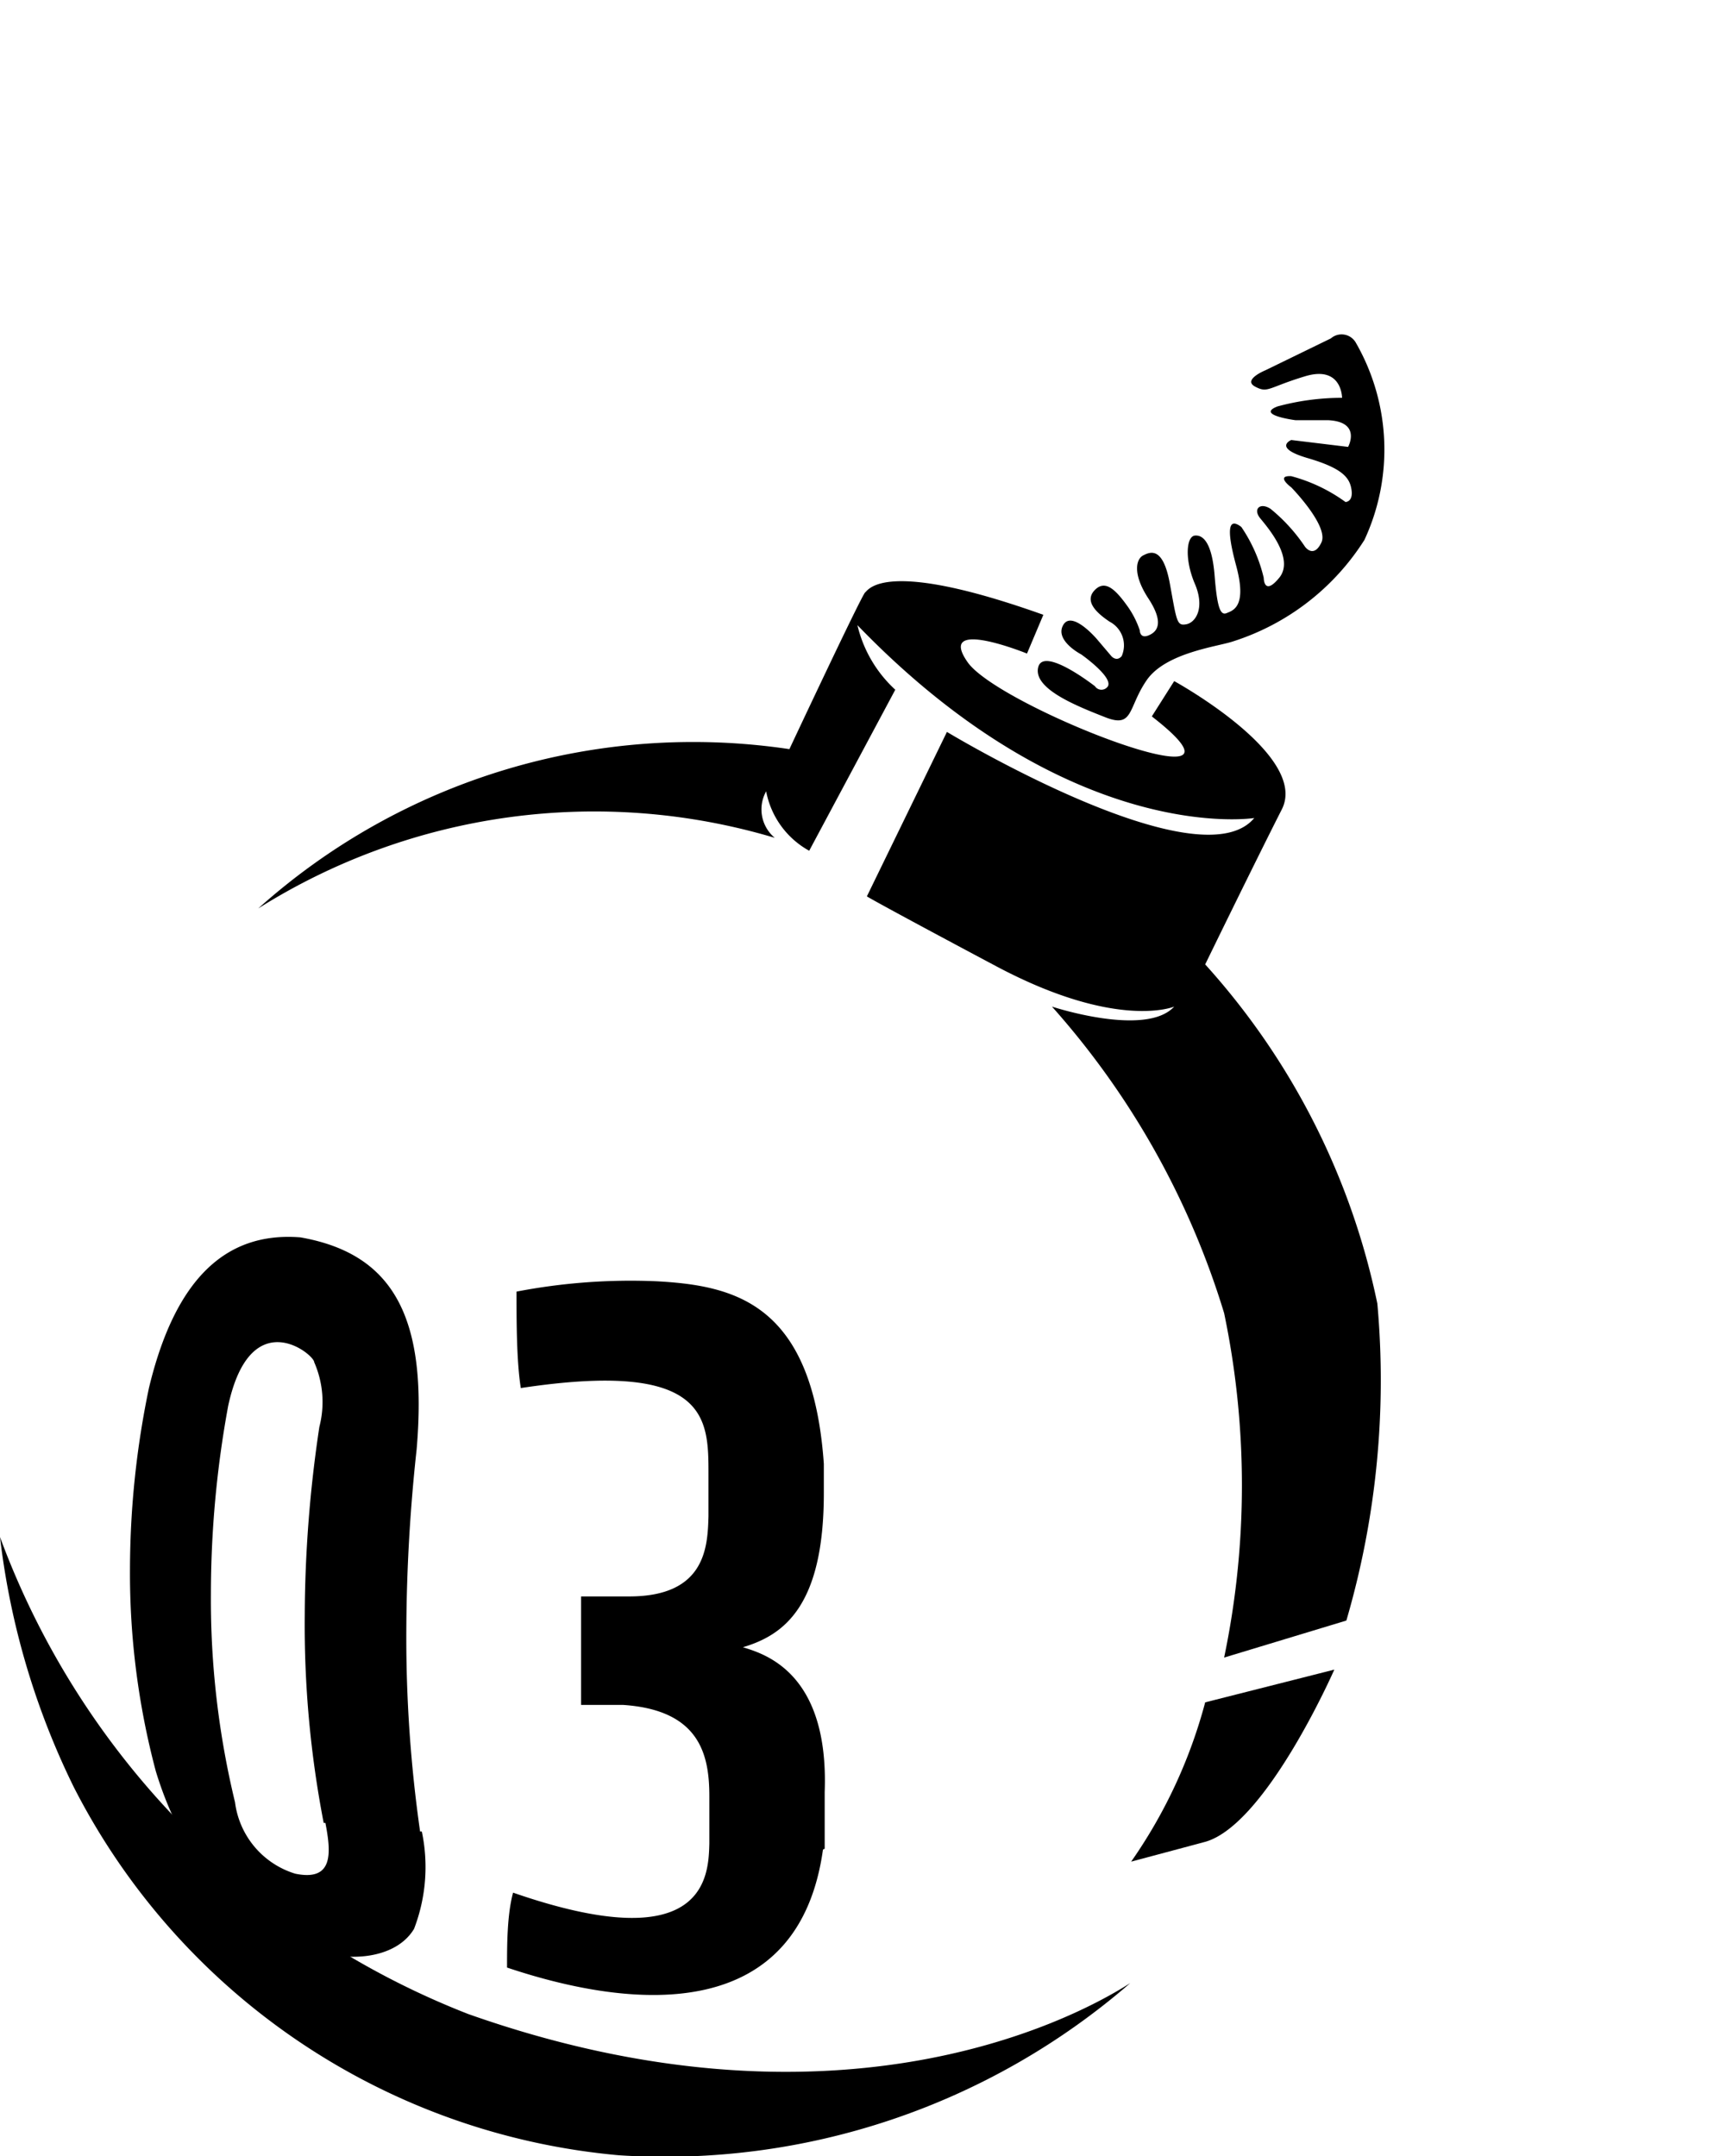 <svg xmlns="http://www.w3.org/2000/svg" viewBox="0 0 20.05 25.04"><defs></defs><title>bomb-03</title><g id="bomb-03" data-name="bomb-03"><path  d="M3,10.55A7.57,7.57,0,0,1,9.17,8.7s.84-1.79.88-1.82.22-.4,2.07.26l-.19.45s-1.06-.43-.69.1,3.61,1.77,2.14.63l.26-.41s1.57.86,1.25,1.49S14,11.2,14,11.2A8.41,8.41,0,0,1,16,15.14a9.94,9.94,0,0,1-.36,3.68l-1.42.43a9.78,9.78,0,0,0,0-4,9.5,9.5,0,0,0-2-3.56s1.09.36,1.42,0c0,0-.66.28-2.07-.47s-1.5-.81-1.5-.81L11,8.5s2.93,1.77,3.57,1c0,0-2.12.34-4.61-2.24a1.48,1.48,0,0,0,.44.75l-1,1.87a1,1,0,0,1-.5-.69.43.43,0,0,0,.1.54A7.33,7.33,0,0,0,3,10.55Z"/><path  d="M14,19.77l1.5-.38s-.79,1.8-1.5,2l-.86.23A5.85,5.85,0,0,0,14,19.77Z"/><path  d="M0,17.85a9.46,9.46,0,0,0,5.44,5.54c4.16,1.47,6.91.14,7.69-.36a8.25,8.25,0,0,1-5.94,2A7.9,7.9,0,0,1,.86,20.76,8.93,8.93,0,0,1,0,17.85Z"/><path  d="M14.7,4.3l.76-.37a.19.19,0,0,1,.29.05,2.49,2.49,0,0,1,.1,2.29,2.82,2.82,0,0,1-1.53,1.18c-.18.06-.78.13-1,.45s-.15.56-.48.43S12,8,12.06,7.75s.66.22.66.22a.09.09,0,0,0,.15,0c.06-.11-.31-.37-.31-.37s-.31-.16-.21-.34.39.16.39.16l.17.2s.06.07.12,0a.31.31,0,0,0-.14-.4c-.18-.12-.29-.25-.17-.37s.24,0,.37.18a1.06,1.06,0,0,1,.15.29s0,.1.1.06.19-.14,0-.43-.14-.46-.06-.5.23-.11.31.33.08.49.19.47.22-.19.1-.47-.1-.55,0-.56.2.09.23.47.07.46.14.43.24-.07.11-.55-.07-.55.06-.45a1.77,1.77,0,0,1,.26.59s0,.22.18,0-.13-.58-.22-.69,0-.19.12-.11a2,2,0,0,1,.4.44s.1.14.19-.05S15,5.66,15,5.66s-.19-.14,0-.13a1.91,1.91,0,0,1,.63.3s.09,0,.07-.14-.1-.25-.51-.37S15,5.11,15,5.11l.66.08s.16-.29-.23-.31l-.38,0s-.47-.06-.21-.16a2.87,2.87,0,0,1,.75-.1s0-.38-.43-.25-.43.2-.58.12S14.7,4.3,14.7,4.3Z"/><path  d="M3.78,21.17c.07.36.09.68-.35.59a1,1,0,0,1-.7-.83,10,10,0,0,1-.28-2.42,12.09,12.09,0,0,1,.2-2.18c.26-1.21,1-.6,1-.51a1.15,1.15,0,0,1,.06.75,15,15,0,0,0-.17,2.19,12.08,12.08,0,0,0,.22,2.41m1.12.1a15.88,15.88,0,0,1-.16-2.33,20,20,0,0,1,.12-2.11c.13-1.53-.27-2.27-1.35-2.46-.88-.07-1.46.5-1.76,1.75a10.36,10.36,0,0,0-.22,2.09,8.94,8.94,0,0,0,.3,2.36c.67,2.2,2.59,2.52,3,1.83a2,2,0,0,0,.09-1.13"/><path  d="M9.56,21.48c-.28,2-2.15,1.88-3.67,1.37,0-.26,0-.61.07-.87,2.25.78,2.27-.2,2.28-.57q0-.27,0-.55c0-.48-.11-1-1-1.06l-.49,0q0-.31,0-.64t0-.62l.56,0c.89,0,.91-.58.92-.93q0-.25,0-.49c0-.65,0-1.33-2.18-1C6,15.81,6,15.33,6,15a7,7,0,0,1,1.63-.12c.91.05,1.81.26,1.94,2.12q0,.17,0,.34c0,1.32-.47,1.65-.94,1.79v0c.26.08,1,.3.95,1.68q0,.34,0,.66"/></g></svg>
